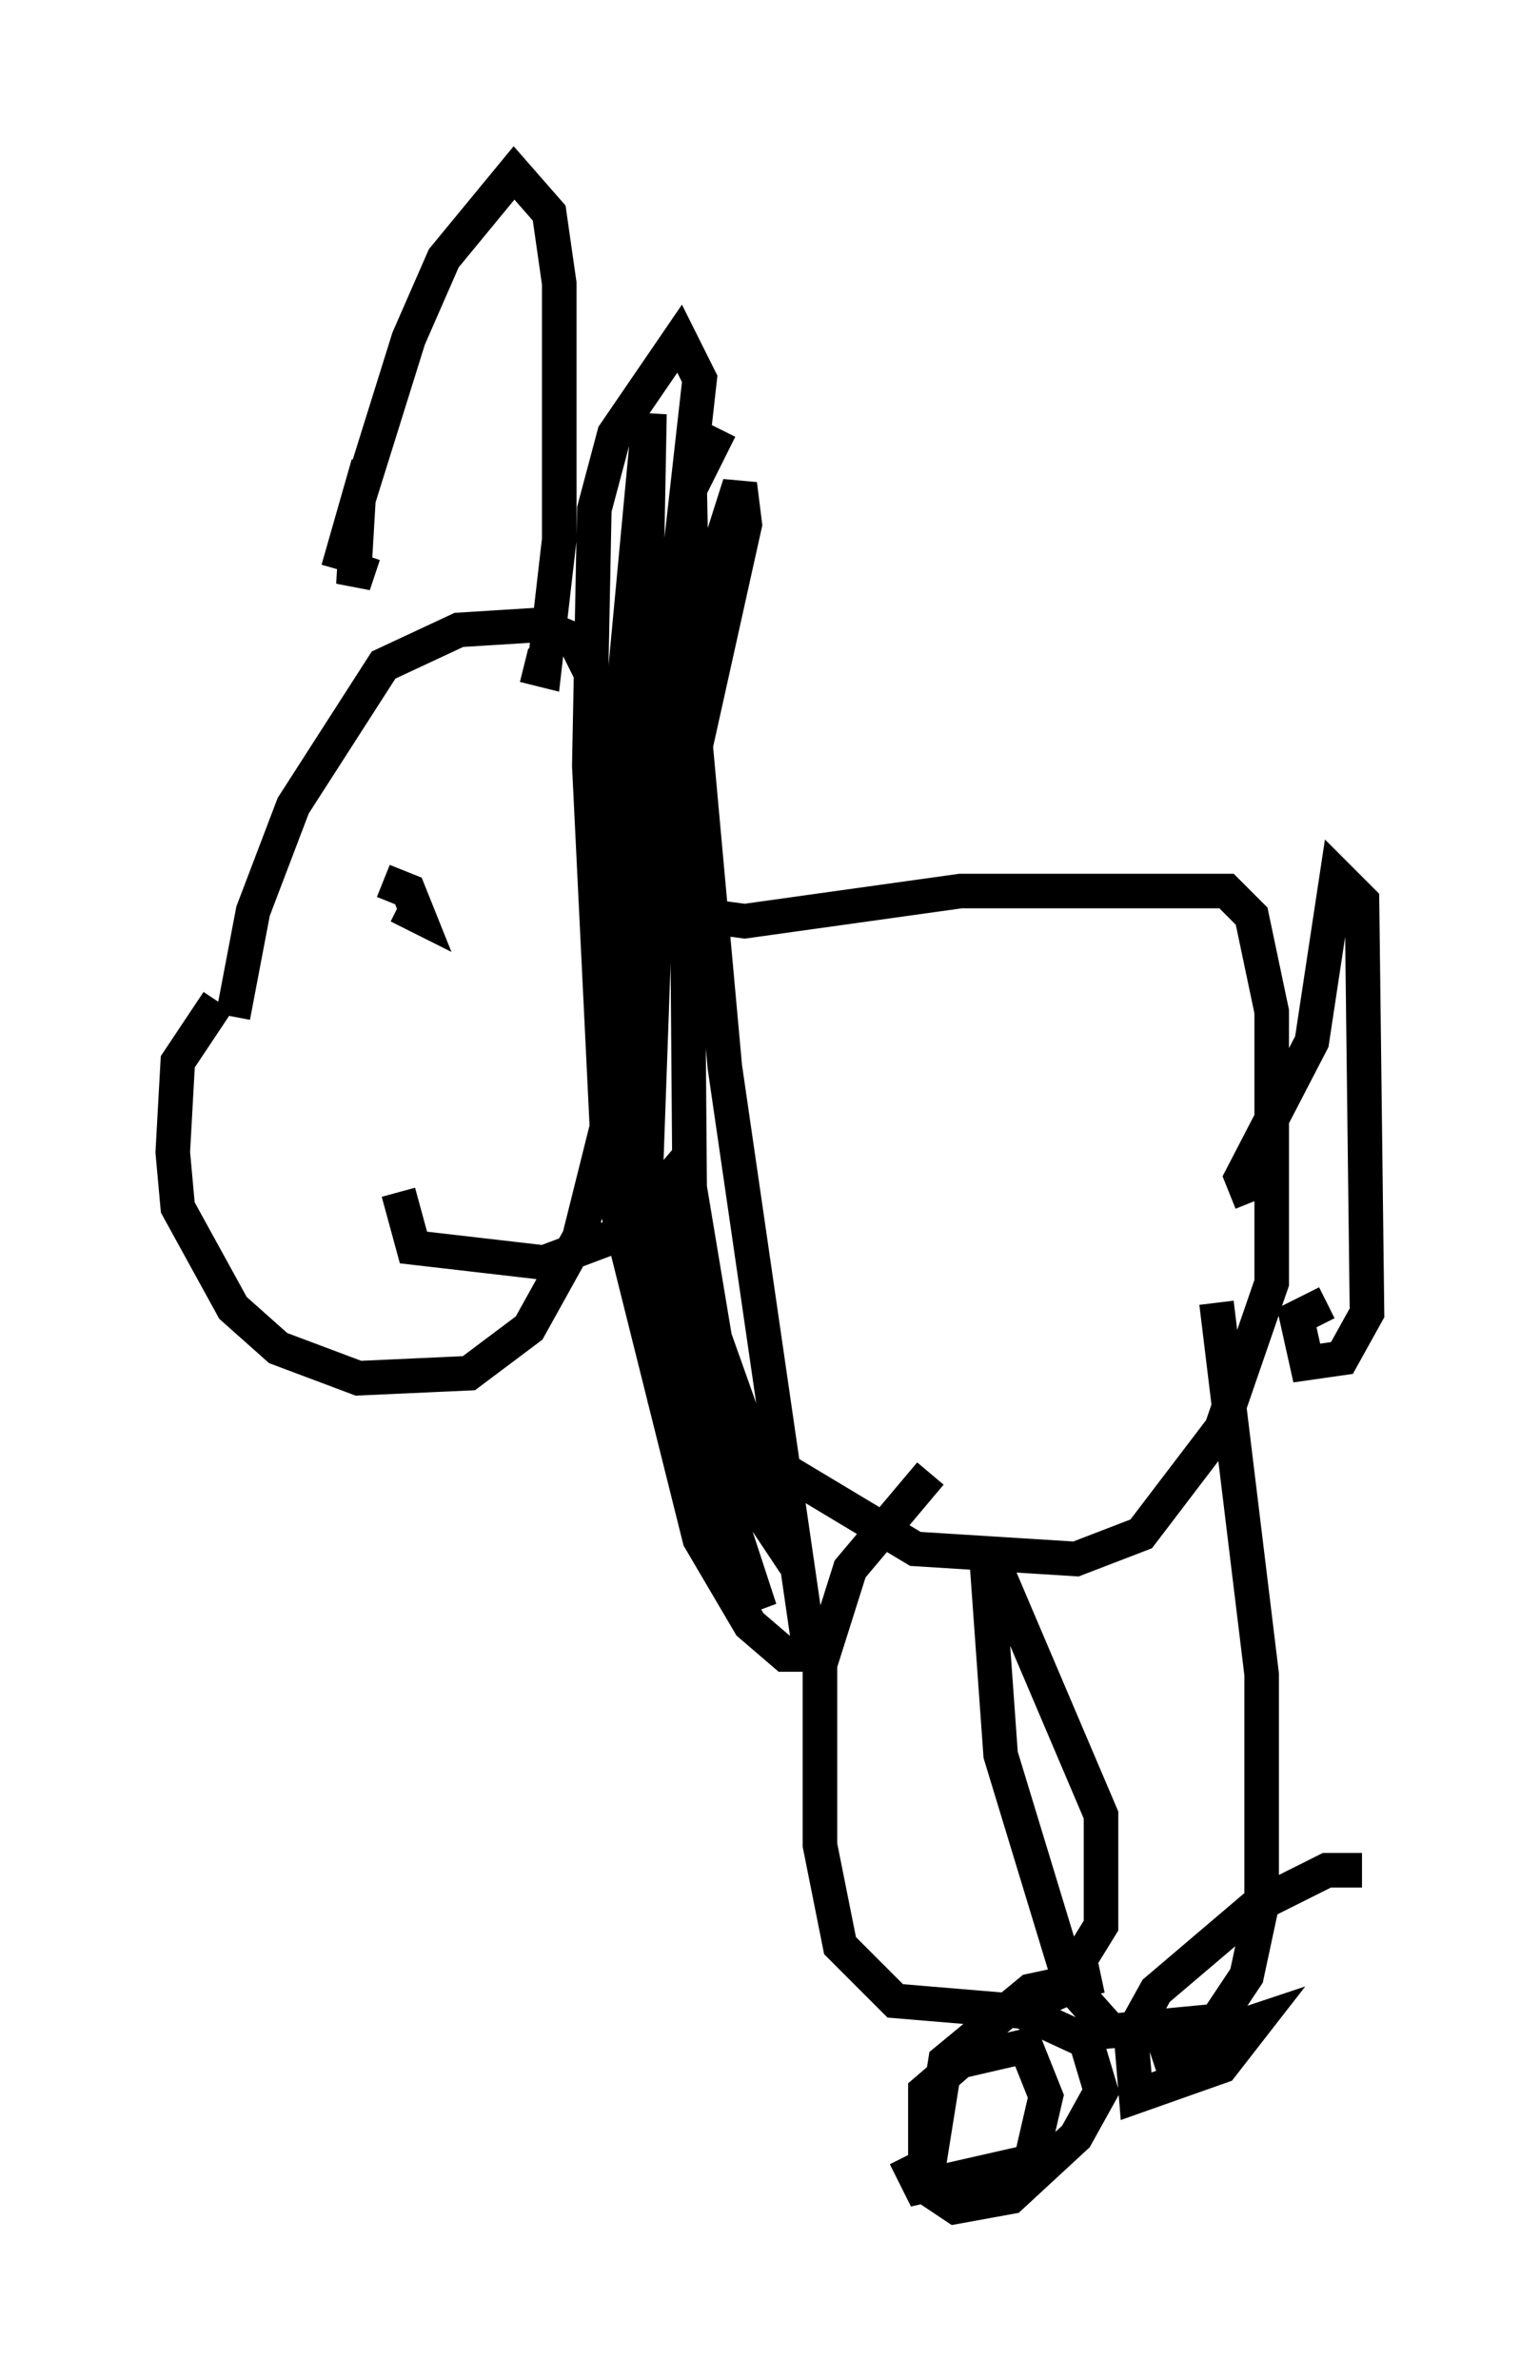 <?xml version="1.0" encoding="utf-8" ?>
<svg baseProfile="full" height="68.827" version="1.1" width="44.57" xmlns="http://www.w3.org/2000/svg" xmlns:ev="http://www.w3.org/2001/xml-events" xmlns:xlink="http://www.w3.org/1999/xlink"><defs /><rect fill="white" height="68.827" width="44.57" x="0" y="0" /><path d="M6.743, 32.888 m0.0, -3.486 l0.581, -3.05 1.162, -3.05 l2.615, -4.067 2.179, -1.017 l2.324, -0.145 1.017, 0.436 l1.307, 2.615 0.291, 1.743 l0.145, 6.536 -1.598, 6.391 l-1.453, 2.615 -1.743, 1.307 l-3.196, 0.145 -2.324, -0.872 l-1.307, -1.162 -1.598, -2.905 l-0.145, -1.598 0.145, -2.615 l1.162, -1.743 m4.212, -12.927 l-0.291, 0.872 0.145, -2.469 l1.453, -4.648 1.017, -2.324 l2.034, -2.469 1.017, 1.162 l0.291, 2.034 0.0, 7.408 l-0.436, 3.777 -0.581, -0.145 m5.665, -6.827 l-0.872, 1.743 0.145, 7.117 l0.872, 9.587 2.469, 16.994 l-0.726, 0.0 -1.017, -0.872 l-1.453, -2.469 -2.615, -10.458 l-0.581, -11.911 0.145, -7.408 l0.581, -2.179 1.888, -2.76 l0.581, 1.162 -1.453, 12.927 l-0.291, 10.458 0.726, 4.503 l2.469, 7.553 -2.469, -5.955 l-0.872, -4.939 0.436, -23.531 l-0.872, 9.296 -0.145, 9.006 l0.436, 4.648 3.341, 8.134 l1.453, 2.179 -2.324, -6.536 l-0.726, -4.358 -0.145, -18.447 l-1.453, 3.05 -0.581, 3.341 l-0.145, 11.62 0.872, 3.05 l2.76, 5.374 -2.76, -9.296 l-0.291, -6.972 0.145, -2.469 l3.05, -9.587 0.145, 1.162 l-2.615, 11.765 -0.291, 8.134 l1.162, 6.246 2.179, 5.229 l-2.615, -7.989 -1.162, -5.229 l-0.291, -10.894 1.598, -3.05 l0.726, -0.581 m-0.872, 7.553 l2.179, 0.291 6.246, -0.872 l7.698, 0.0 0.726, 0.726 l0.581, 2.76 0.0, 7.844 l-1.453, 4.212 -2.324, 3.05 l-1.888, 0.726 -4.648, -0.291 l-4.358, -2.615 -2.615, -2.324 l-1.307, -3.777 -0.145, -4.503 l0.581, -0.145 m8.279, 11.184 l-2.324, 2.76 -0.872, 2.76 l0.0, 5.229 0.581, 2.905 l1.598, 1.598 3.486, 0.291 l1.307, -0.581 1.162, -1.888 l0.0, -3.196 -3.341, -7.844 l0.436, 6.101 2.034, 6.682 l1.162, 1.307 3.05, -0.291 l0.872, -1.307 0.436, -2.034 l0.0, -6.682 -1.307, -10.749 m-8.425, 24.693 l0.0, -1.888 1.017, -0.872 l1.888, -0.436 0.581, 1.453 l-0.436, 1.888 -3.196, 0.726 l-0.436, -0.872 m7.117, -2.905 l3.05, -1.017 -1.017, 1.307 l-2.469, 0.872 -0.145, -1.743 l0.726, -1.307 2.905, -2.469 l2.034, -1.017 1.017, 0.0 m-9.877, 4.067 l1.888, 0.872 0.436, 1.453 l-0.726, 1.307 -1.888, 1.743 l-1.598, 0.291 -0.872, -0.581 l0.581, -3.631 2.469, -2.034 l2.034, -0.436 m4.358, -22.369 l-0.291, -0.726 2.034, -3.922 l0.726, -4.793 0.726, 0.726 l0.145, 11.911 -0.726, 1.307 l-1.017, 0.145 -0.291, -1.307 l0.872, -0.436 m-27.307, -12.201 l0.726, 0.291 0.291, 0.726 l-0.581, -0.291 m0.0, 8.279 l0.436, 1.598 3.777, 0.436 l2.324, -0.872 1.743, -2.034 l0.436, 0.0 m-9.587, -20.19 l-0.872, 3.05 " fill="none" stroke="black" stroke-width="1" /></svg>